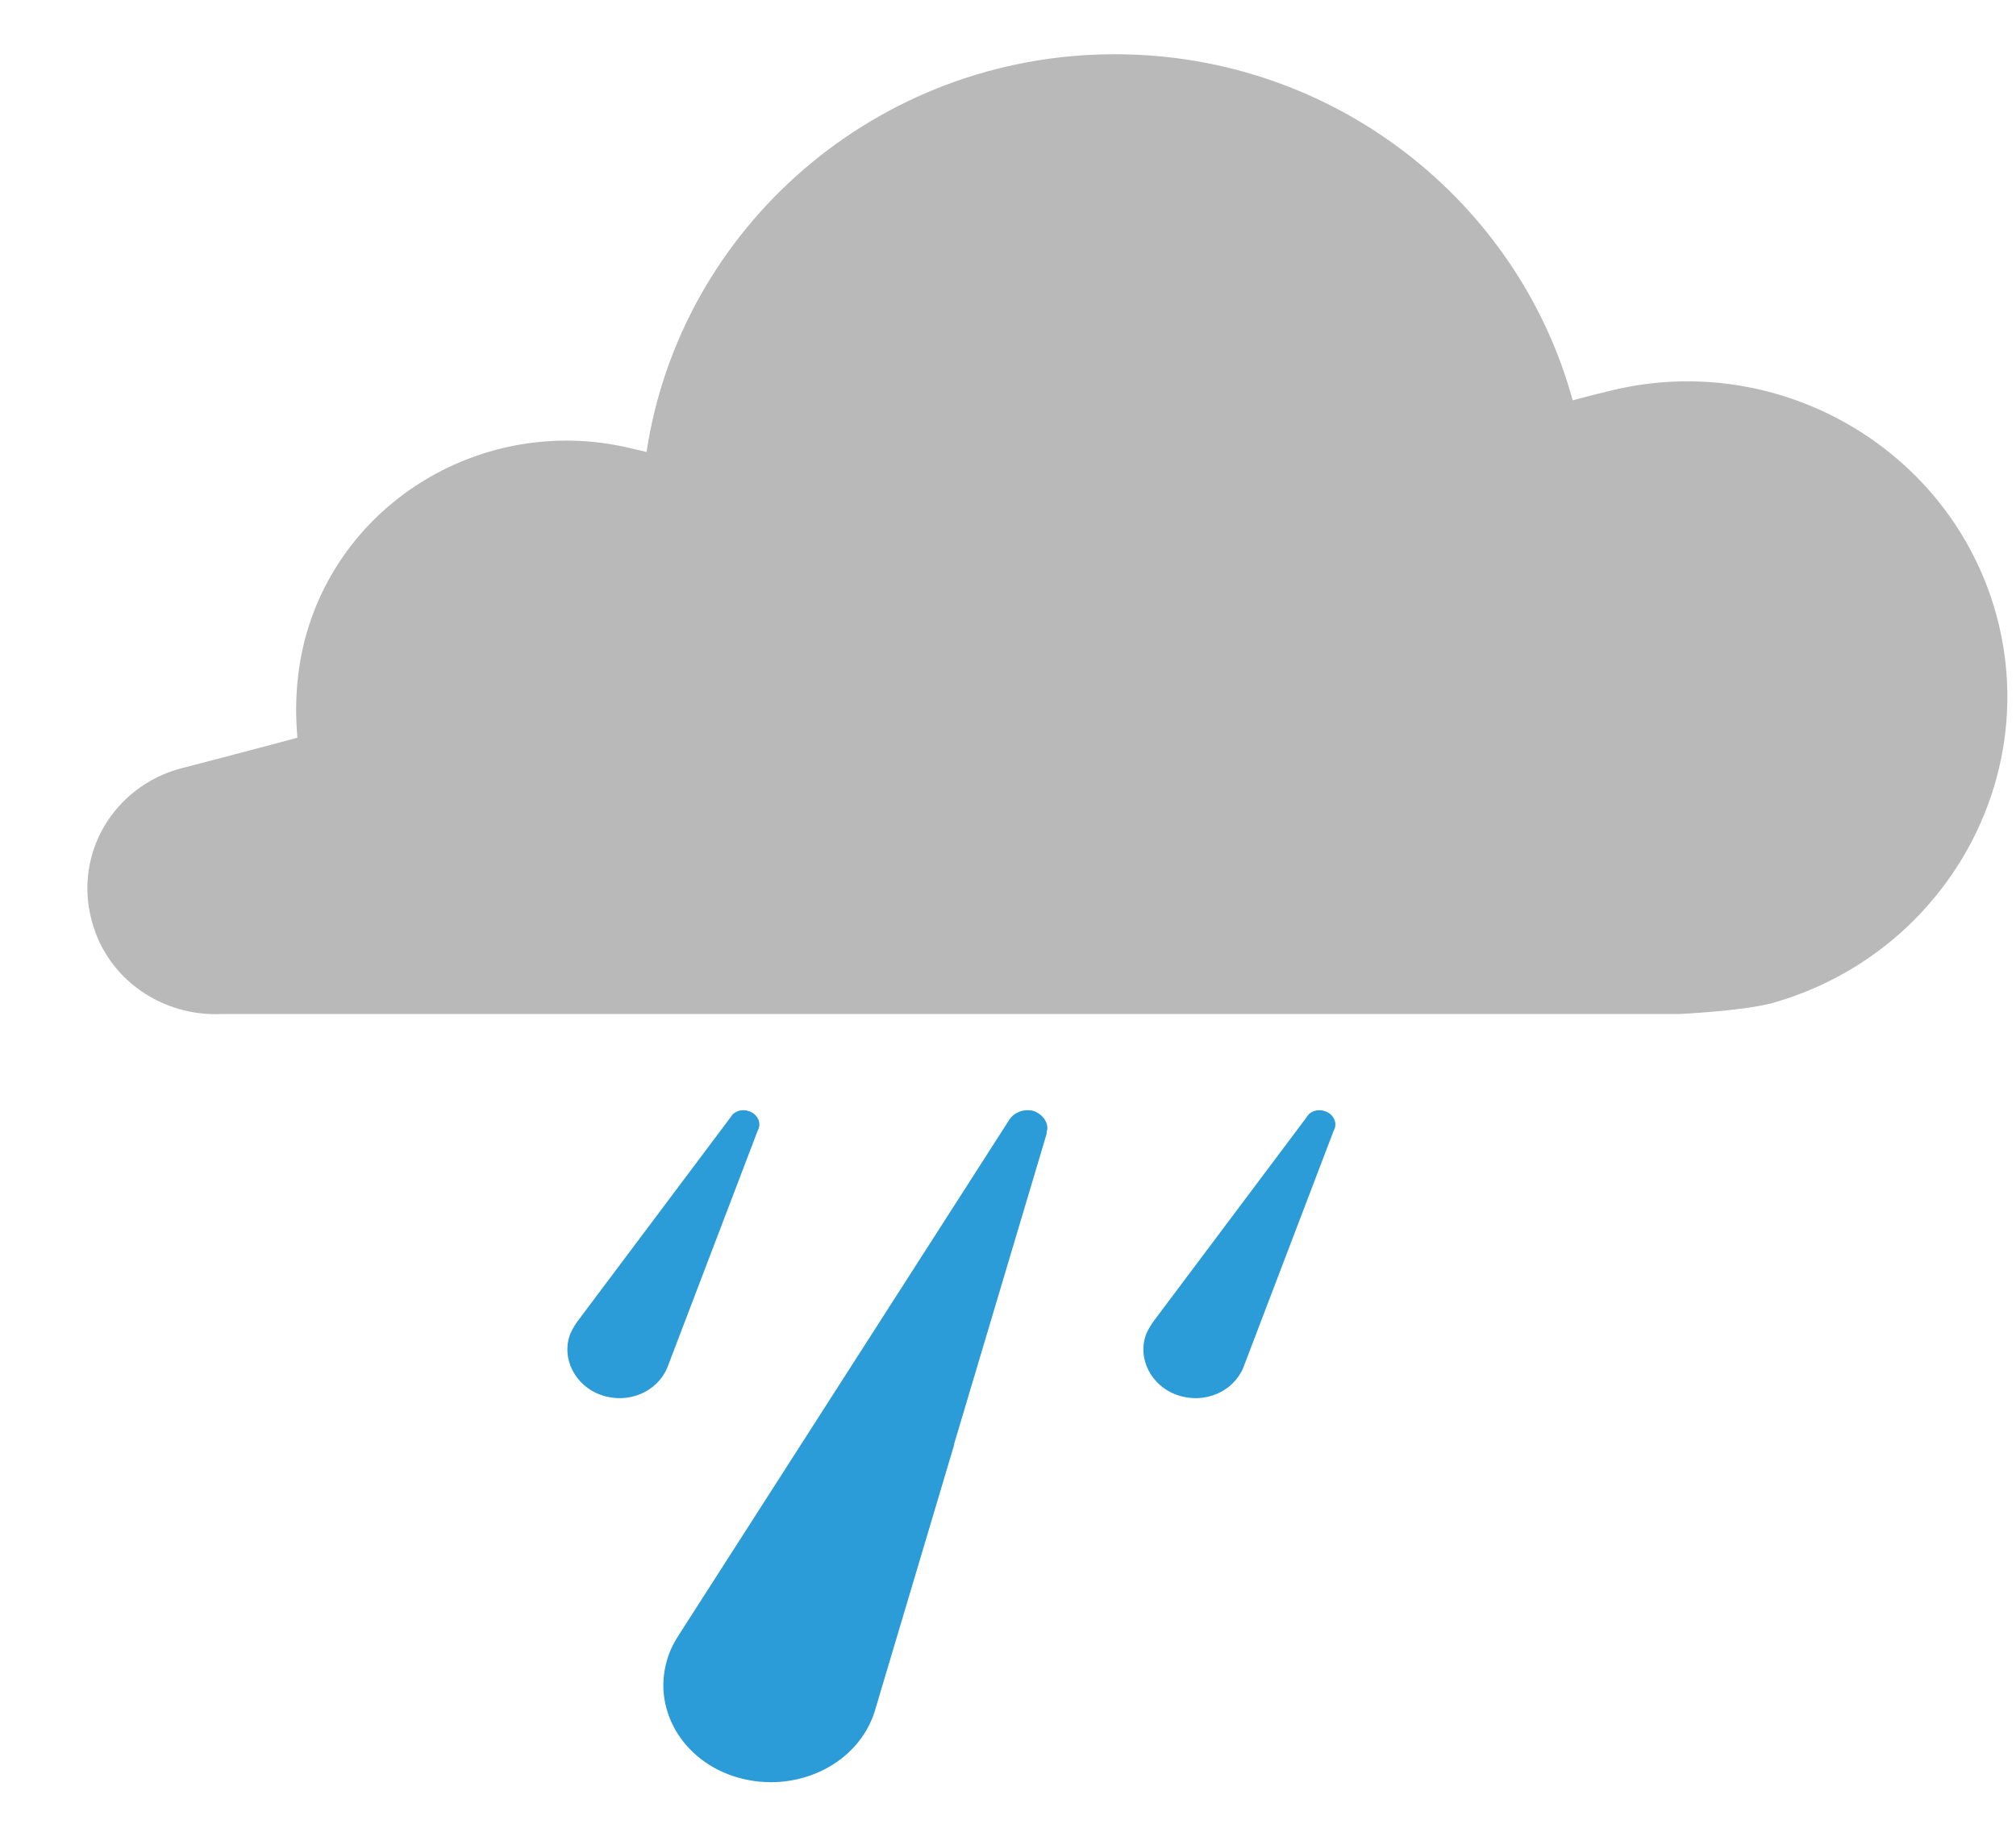 <?xml version="1.0" encoding="UTF-8" standalone="no"?>
<svg width="21px" height="19px" viewBox="0 0 21 19" version="1.1" xmlns="http://www.w3.org/2000/svg" xmlns:xlink="http://www.w3.org/1999/xlink">
    <!-- Generator: Sketch 3.7.2 (28276) - http://www.bohemiancoding.com/sketch -->
    <title>icon-weather-rain</title>
    <desc>Created with Sketch.</desc>
    <defs></defs>
    <g id="weather-icons" stroke="none" stroke-width="1" fill="none" fill-rule="evenodd">
        <g id="Rain" transform="translate(0, -1)">
            <g transform="translate(0.91, 1.565)" id="Shape">
                <path d="M9.846,11.005 C9.747,10.985 9.649,11.025 9.6,11.105 L9.6,11.105 L6.175,16.445 C6.116,16.535 6.067,16.624 6.037,16.733 C5.88,17.27 6.234,17.827 6.834,17.967 C7.425,18.106 8.035,17.798 8.202,17.261 L8.202,17.261 L9.029,14.486 L9.029,14.476 L9.029,14.476 L9.993,11.244 L9.993,11.224 L9.993,11.224 C10.023,11.144 9.954,11.035 9.846,11.005 L9.846,11.005 Z" fill="#2B9CD8"></path>
                <path d="M6.99,11.198 C7.023,11.121 6.973,11.036 6.891,11.01 C6.818,10.984 6.736,11.01 6.703,11.07 L6.703,11.07 L5.112,13.191 C5.08,13.234 5.055,13.276 5.031,13.328 C4.932,13.584 5.08,13.875 5.358,13.969 C5.637,14.063 5.932,13.935 6.039,13.687 L6.039,13.687 L6.982,11.215 L6.99,11.198 L6.99,11.198 L6.99,11.198 Z" fill="#2B9CD8"></path>
                <path d="M12.99,11.198 C13.023,11.121 12.973,11.036 12.891,11.01 C12.818,10.984 12.736,11.01 12.703,11.07 L12.703,11.07 L11.112,13.191 C11.08,13.234 11.055,13.276 11.031,13.328 C10.932,13.584 11.08,13.875 11.358,13.969 C11.637,14.063 11.932,13.935 12.039,13.687 L12.039,13.687 L12.982,11.215 L12.99,11.198 L12.99,11.198 L12.99,11.198 Z" fill="#2B9CD8"></path>
                <path d="M19.887,5.846 C19.412,4.103 17.594,3.057 15.826,3.515 C15.826,3.515 15.694,3.545 15.472,3.605 C14.906,1.534 12.987,0 10.704,0 C8.229,0 6.179,1.802 5.825,4.143 C5.744,4.123 5.694,4.113 5.694,4.113 C4.199,3.734 2.663,4.611 2.269,6.085 C2.178,6.433 2.158,6.782 2.188,7.12 C1.441,7.32 0.976,7.439 0.976,7.439 C0.269,7.628 -0.145,8.335 0.047,9.032 C0.209,9.64 0.784,10.028 1.401,9.998 L16.583,9.998 C16.583,9.998 17.21,9.969 17.533,9.889 C19.301,9.401 20.361,7.598 19.887,5.846 L19.887,5.846 Z" fill="#B9B9B9"></path>
            </g>
        </g>
    </g>
</svg>